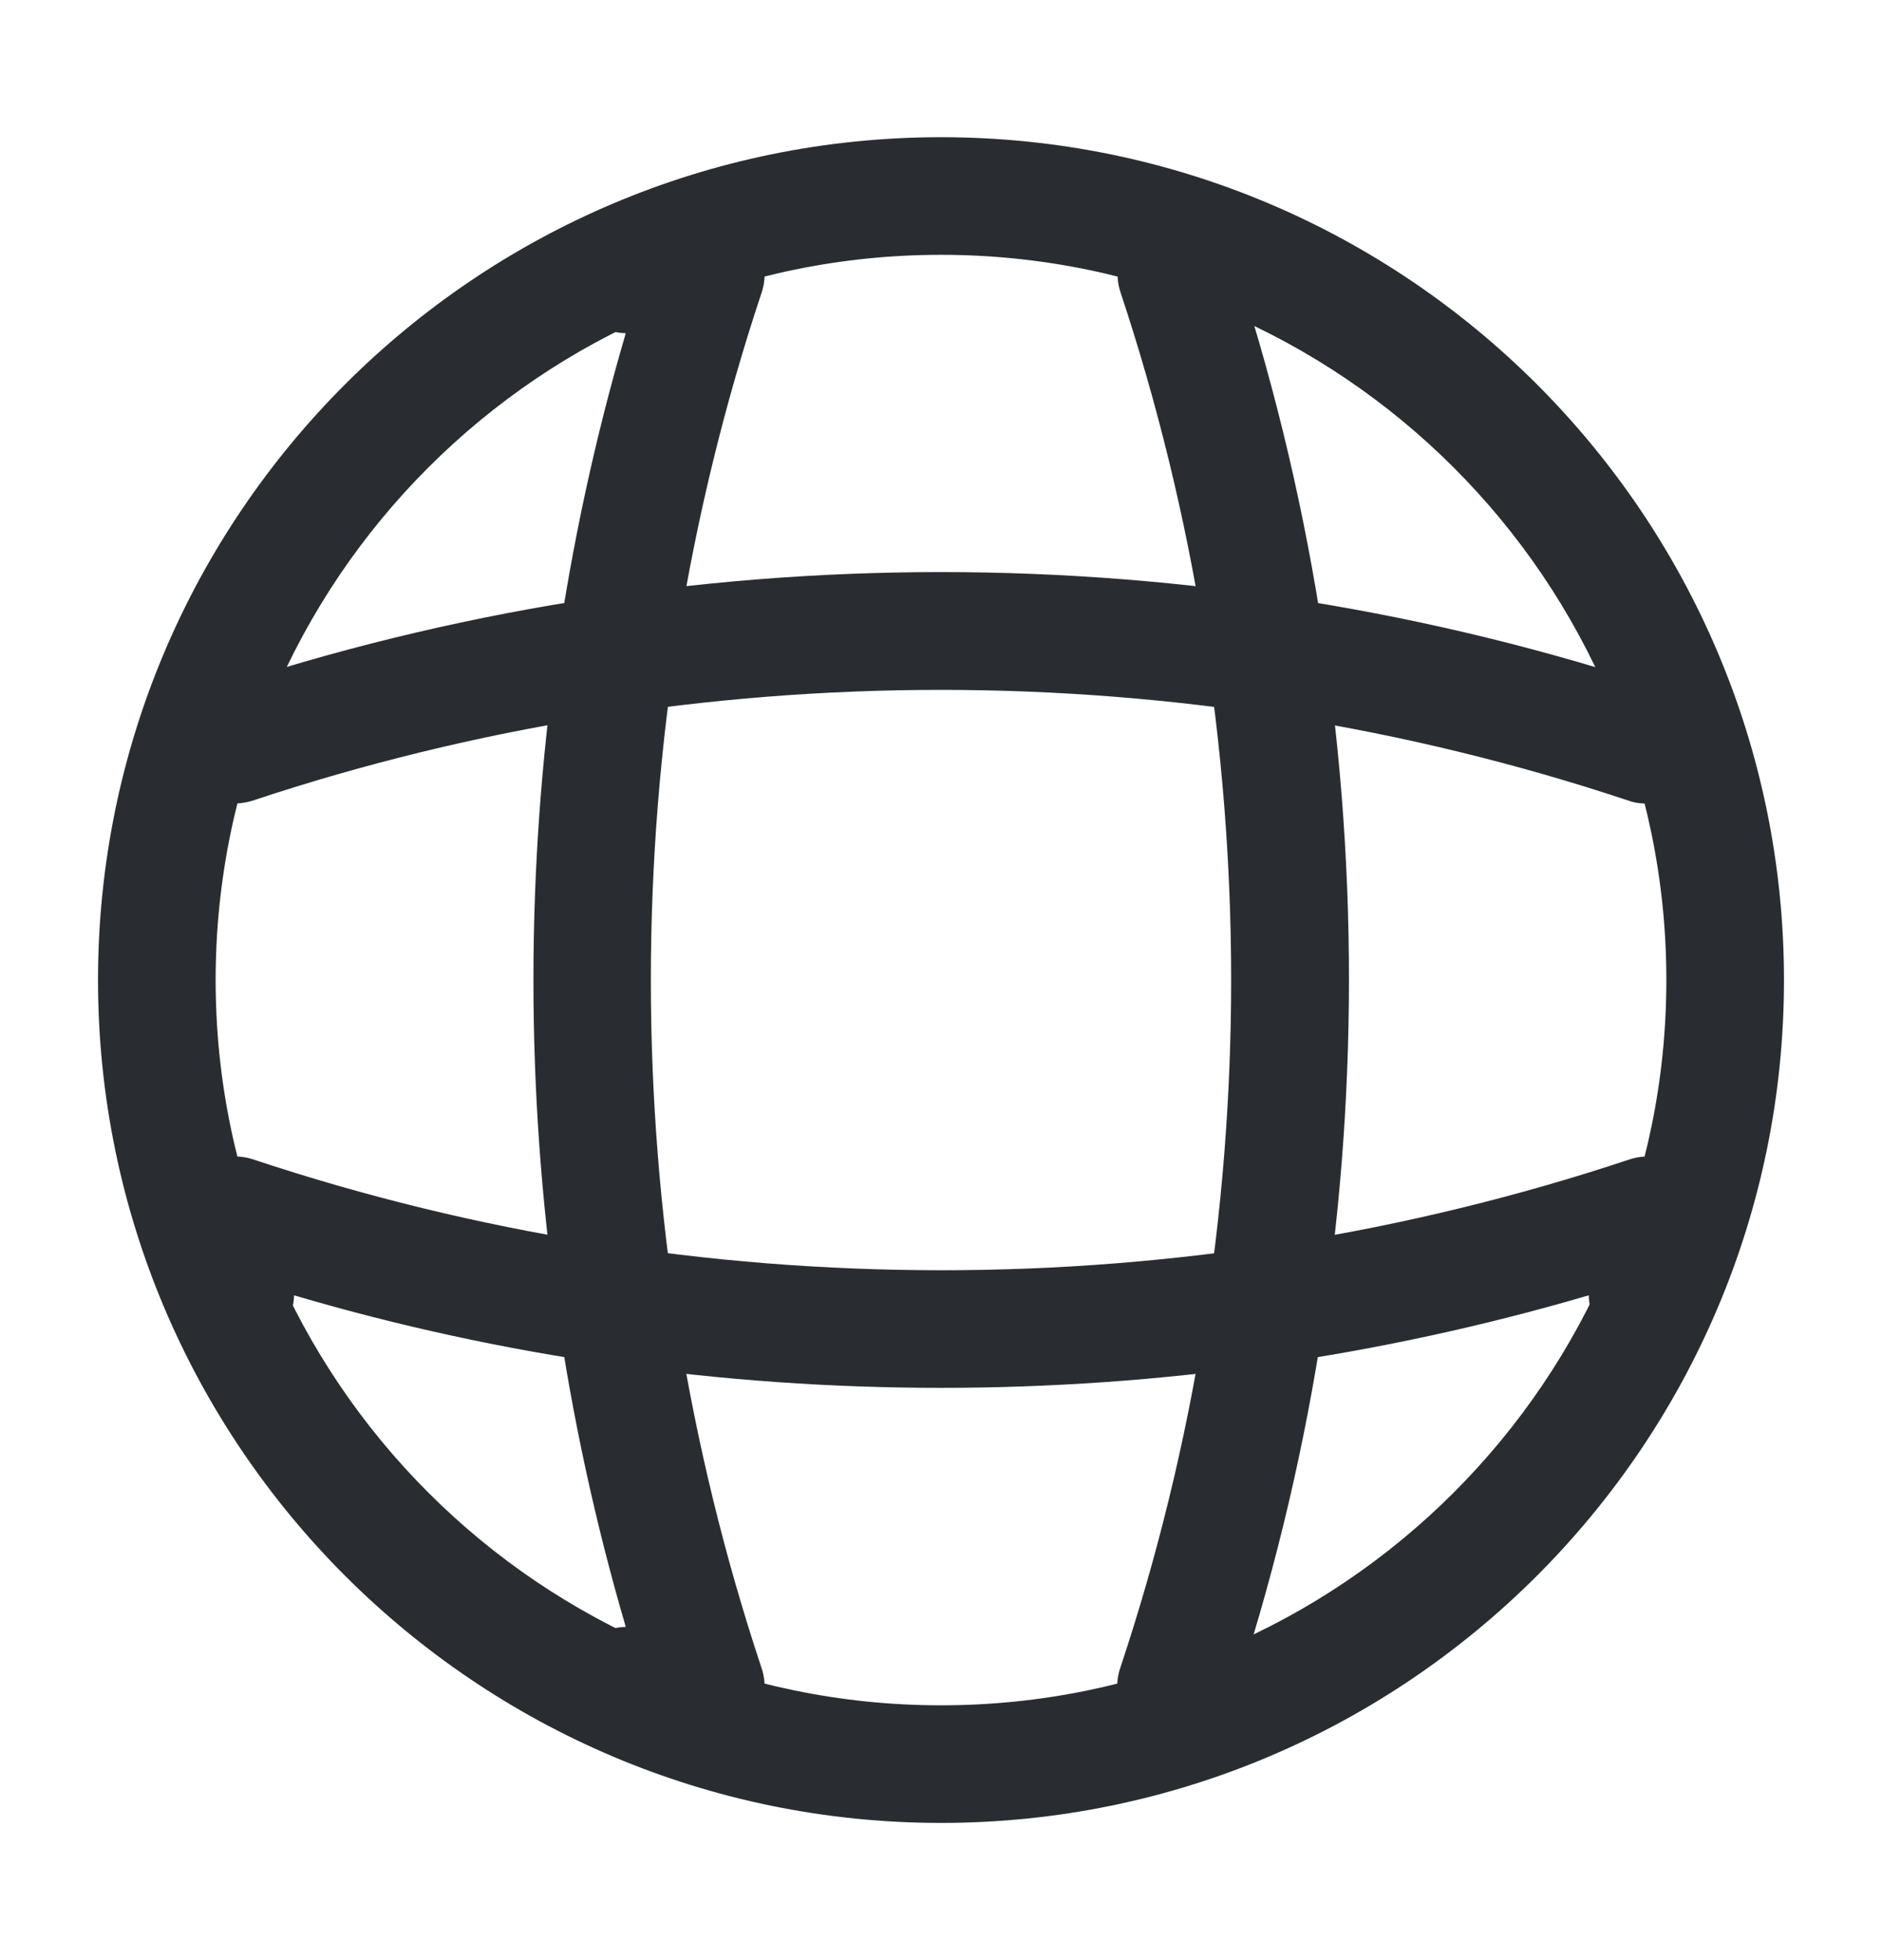 <svg width="24" height="25" viewBox="0 0 24 25" fill="none" xmlns="http://www.w3.org/2000/svg">
<path d="M12 23.25C6.07 23.25 1.25 18.43 1.25 12.5C1.25 6.57 6.07 1.75 12 1.75C17.93 1.75 22.75 6.57 22.75 12.5C22.75 18.43 17.93 23.25 12 23.25ZM12 3.25C6.9 3.25 2.75 7.4 2.75 12.5C2.75 17.6 6.9 21.75 12 21.75C17.1 21.75 21.25 17.6 21.25 12.5C21.25 7.4 17.1 3.25 12 3.25Z" fill="#292D32"/>
<path d="M9 22.25H8C7.59 22.25 7.25 21.91 7.25 21.5C7.25 21.09 7.57 20.76 7.98 20.75C6.41 15.39 6.41 9.61 7.98 4.25C7.57 4.24 7.25 3.91 7.25 3.5C7.25 3.09 7.59 2.75 8 2.75H9C9.24 2.75 9.47 2.87 9.61 3.06C9.75 3.26 9.79 3.51 9.71 3.74C7.83 9.39 7.83 15.61 9.71 21.27C9.79 21.5 9.75 21.75 9.61 21.95C9.47 22.13 9.24 22.25 9 22.25Z" fill="#292D32"/>
<path d="M15 22.251C14.92 22.251 14.84 22.241 14.76 22.211C14.37 22.081 14.15 21.651 14.29 21.261C16.17 15.611 16.17 9.391 14.29 3.731C14.16 3.341 14.37 2.911 14.76 2.781C15.16 2.651 15.58 2.861 15.71 3.251C17.7 9.211 17.7 15.771 15.71 21.721C15.61 22.051 15.31 22.251 15 22.251Z" fill="#292D32"/>
<path d="M12 17.701C9.21 17.701 6.43 17.311 3.75 16.521C3.74 16.921 3.41 17.251 3 17.251C2.59 17.251 2.25 16.911 2.25 16.501V15.501C2.25 15.261 2.37 15.031 2.56 14.891C2.76 14.751 3.01 14.711 3.24 14.791C8.89 16.671 15.12 16.671 20.77 14.791C21 14.711 21.25 14.751 21.45 14.891C21.65 15.031 21.76 15.261 21.76 15.501V16.501C21.76 16.911 21.42 17.251 21.01 17.251C20.6 17.251 20.27 16.931 20.26 16.521C17.57 17.311 14.79 17.701 12 17.701Z" fill="#292D32"/>
<path d="M21 10.249C20.92 10.249 20.84 10.239 20.76 10.209C15.11 8.329 8.88 8.329 3.23 10.209C2.83 10.339 2.41 10.129 2.28 9.739C2.16 9.339 2.37 8.919 2.76 8.789C8.72 6.799 15.28 6.799 21.23 8.789C21.62 8.919 21.84 9.349 21.7 9.739C21.61 10.049 21.31 10.249 21 10.249Z" fill="#292D32"/>
</svg>
